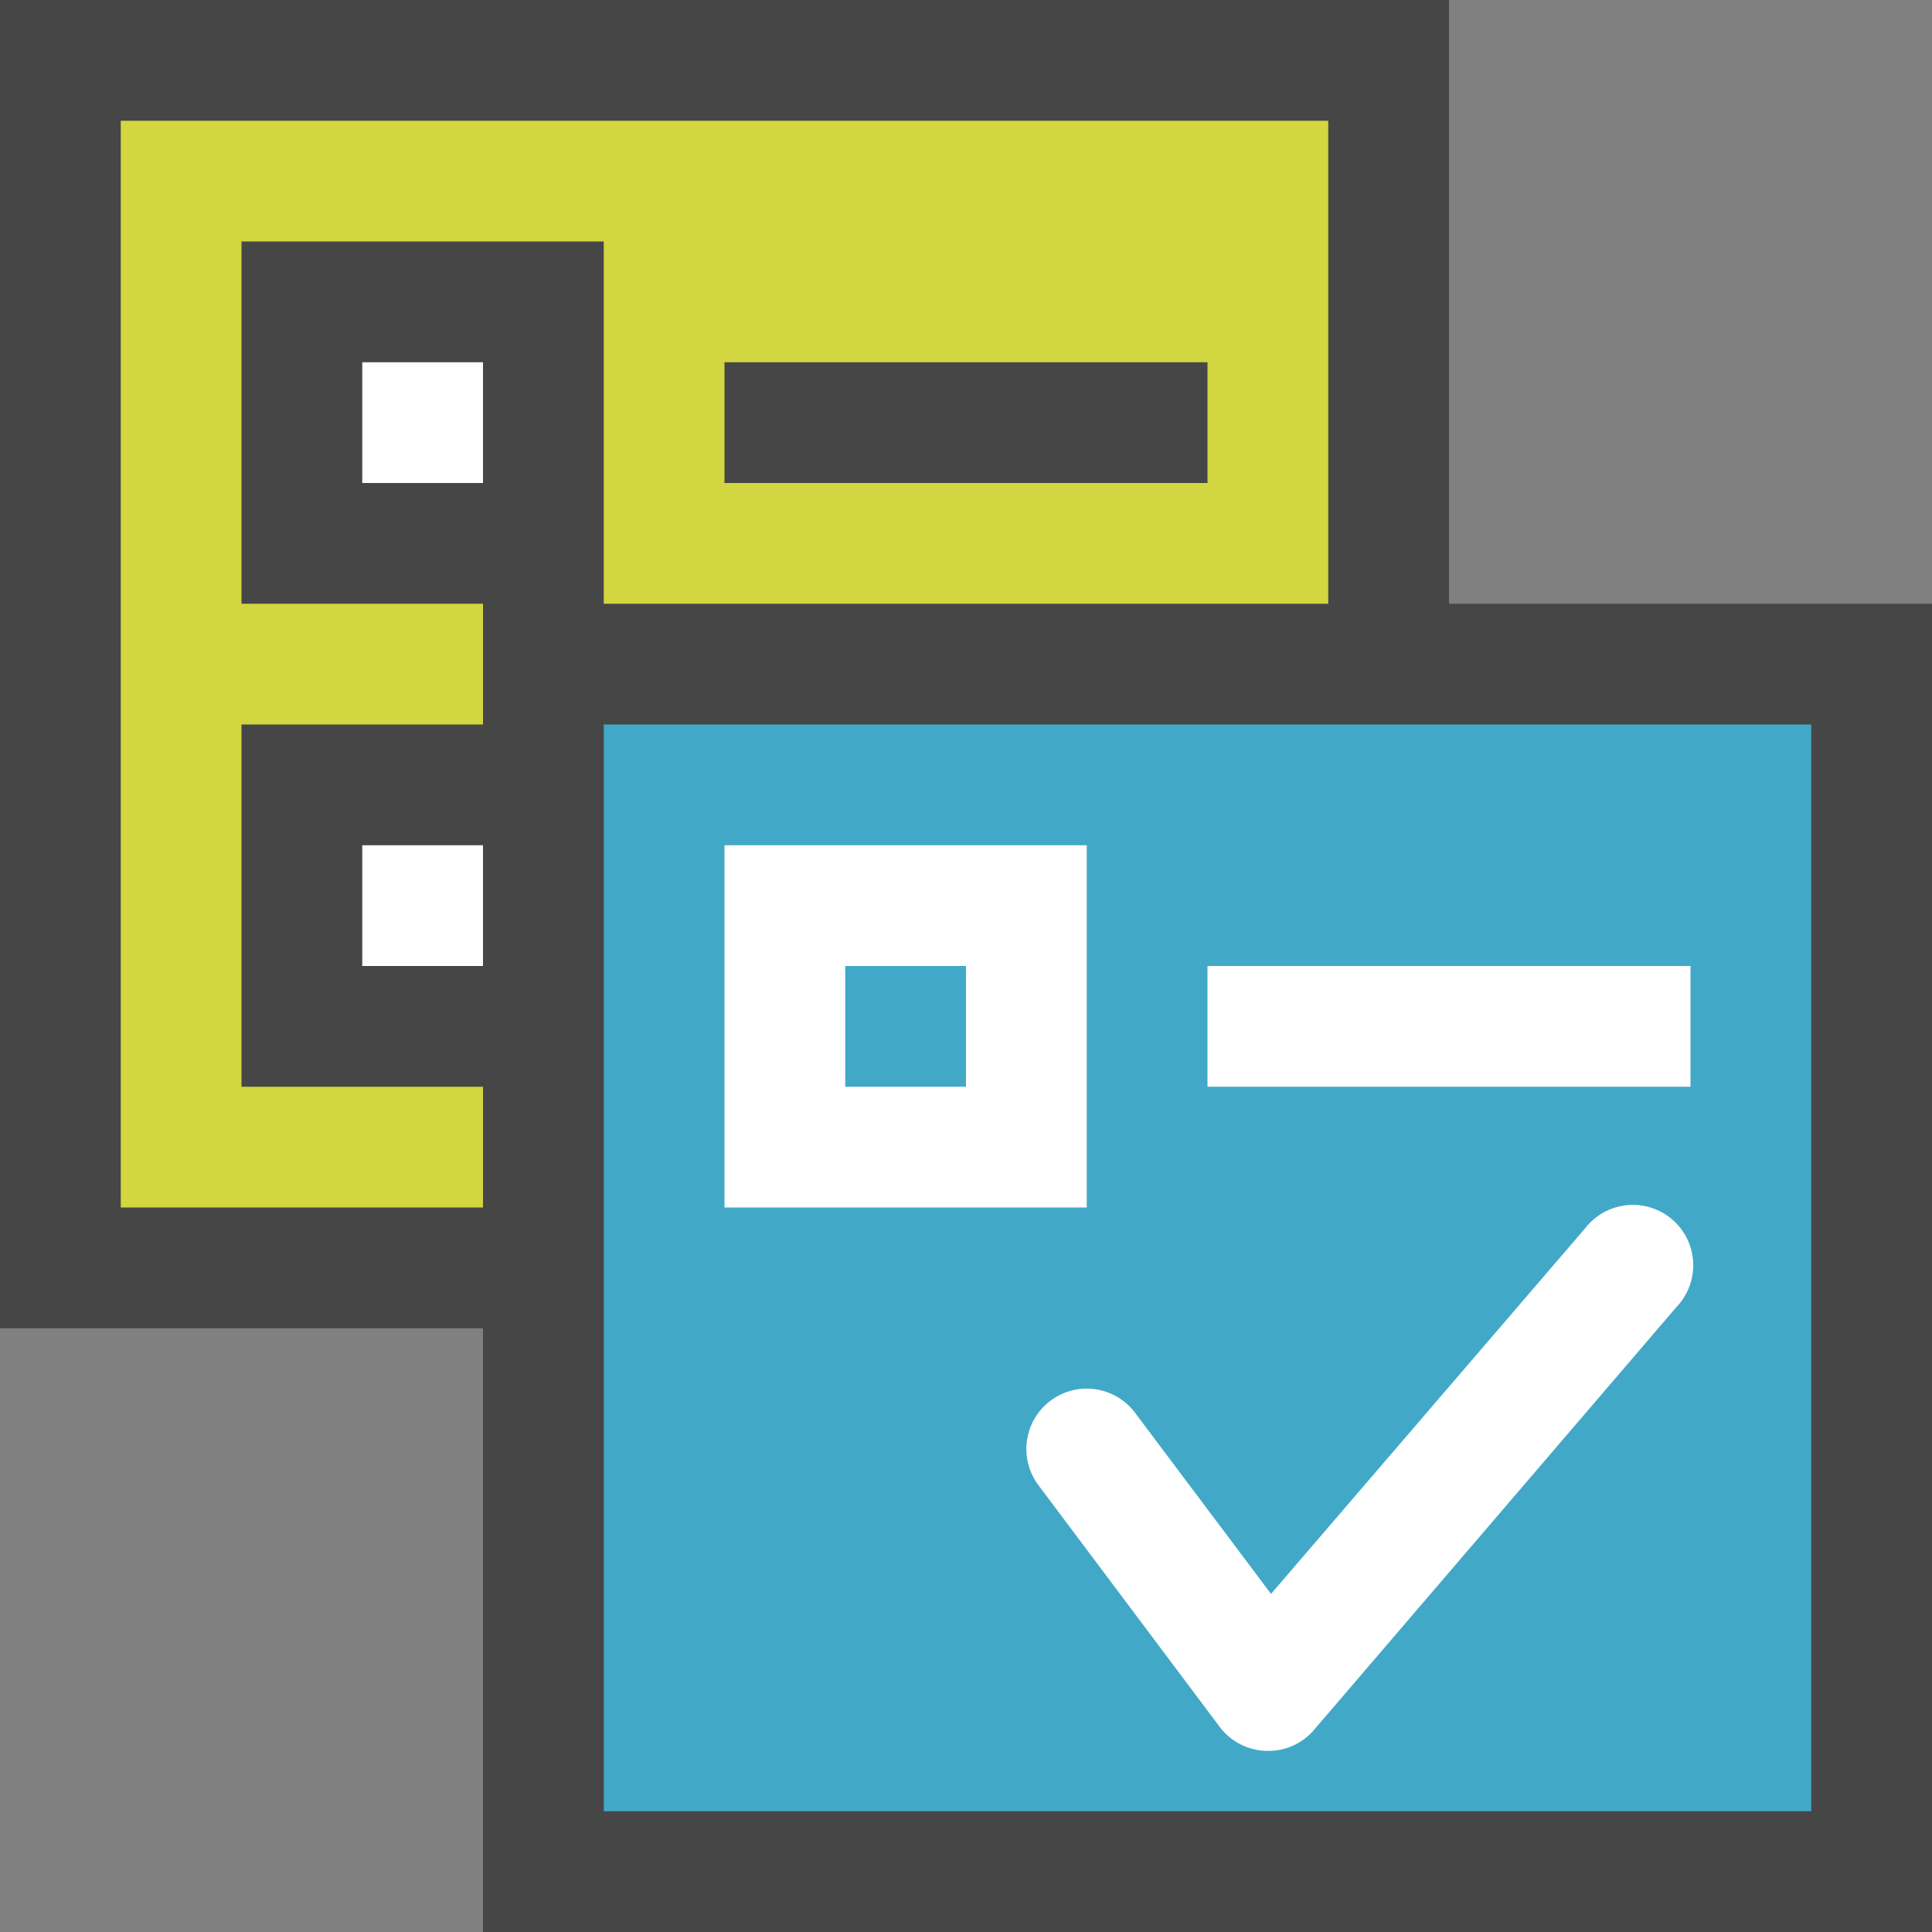 <svg id="Layer_1" data-name="Layer 1" xmlns="http://www.w3.org/2000/svg" viewBox="0 0 16 16">
  <rect x="0" y="0" width="16" height="16" fill="#808080" stroke="none"/>
  <polygon points="12 5 12 0 0 0 0 11 4 11 4 16 16 16 16 5 12 5" fill="#464646"/>
  <path d="M5,15H15V6H5Z" fill="#41a9c7"/>
  <path d="M9,10H6V7H9Z" fill="#fff"/>
  <rect x="3" y="3" width="1" height="1" fill="#fff"/>
  <polygon points="1 1 1 10 4 10 4 9 2 9 2 6 4 6 4 5 2 5 2 2 5 2 5 5 11 5 11 1 1 1" fill="#d2d640"/>
  <rect x="3" y="7" width="1" height="1" fill="#fff"/>
  <rect x="6" y="3" width="4" height="1" fill="#464646"/>
  <rect x="7" y="8" width="1" height="1" fill="#41a9c7"/>
  <rect x="10" y="8" width="4" height="1" fill="#fff"/>
  <path d="M10.5,14.5h-.016a.5.5,0,0,1-.384-.2l-1.5-2a.5.5,0,1,1,.8-.6l1.126,1.5,2.6-3.026a.5.5,0,1,1,.758.65l-3,3.5A.494.494,0,0,1,10.5,14.5Z" fill="#fff"/>
</svg>
